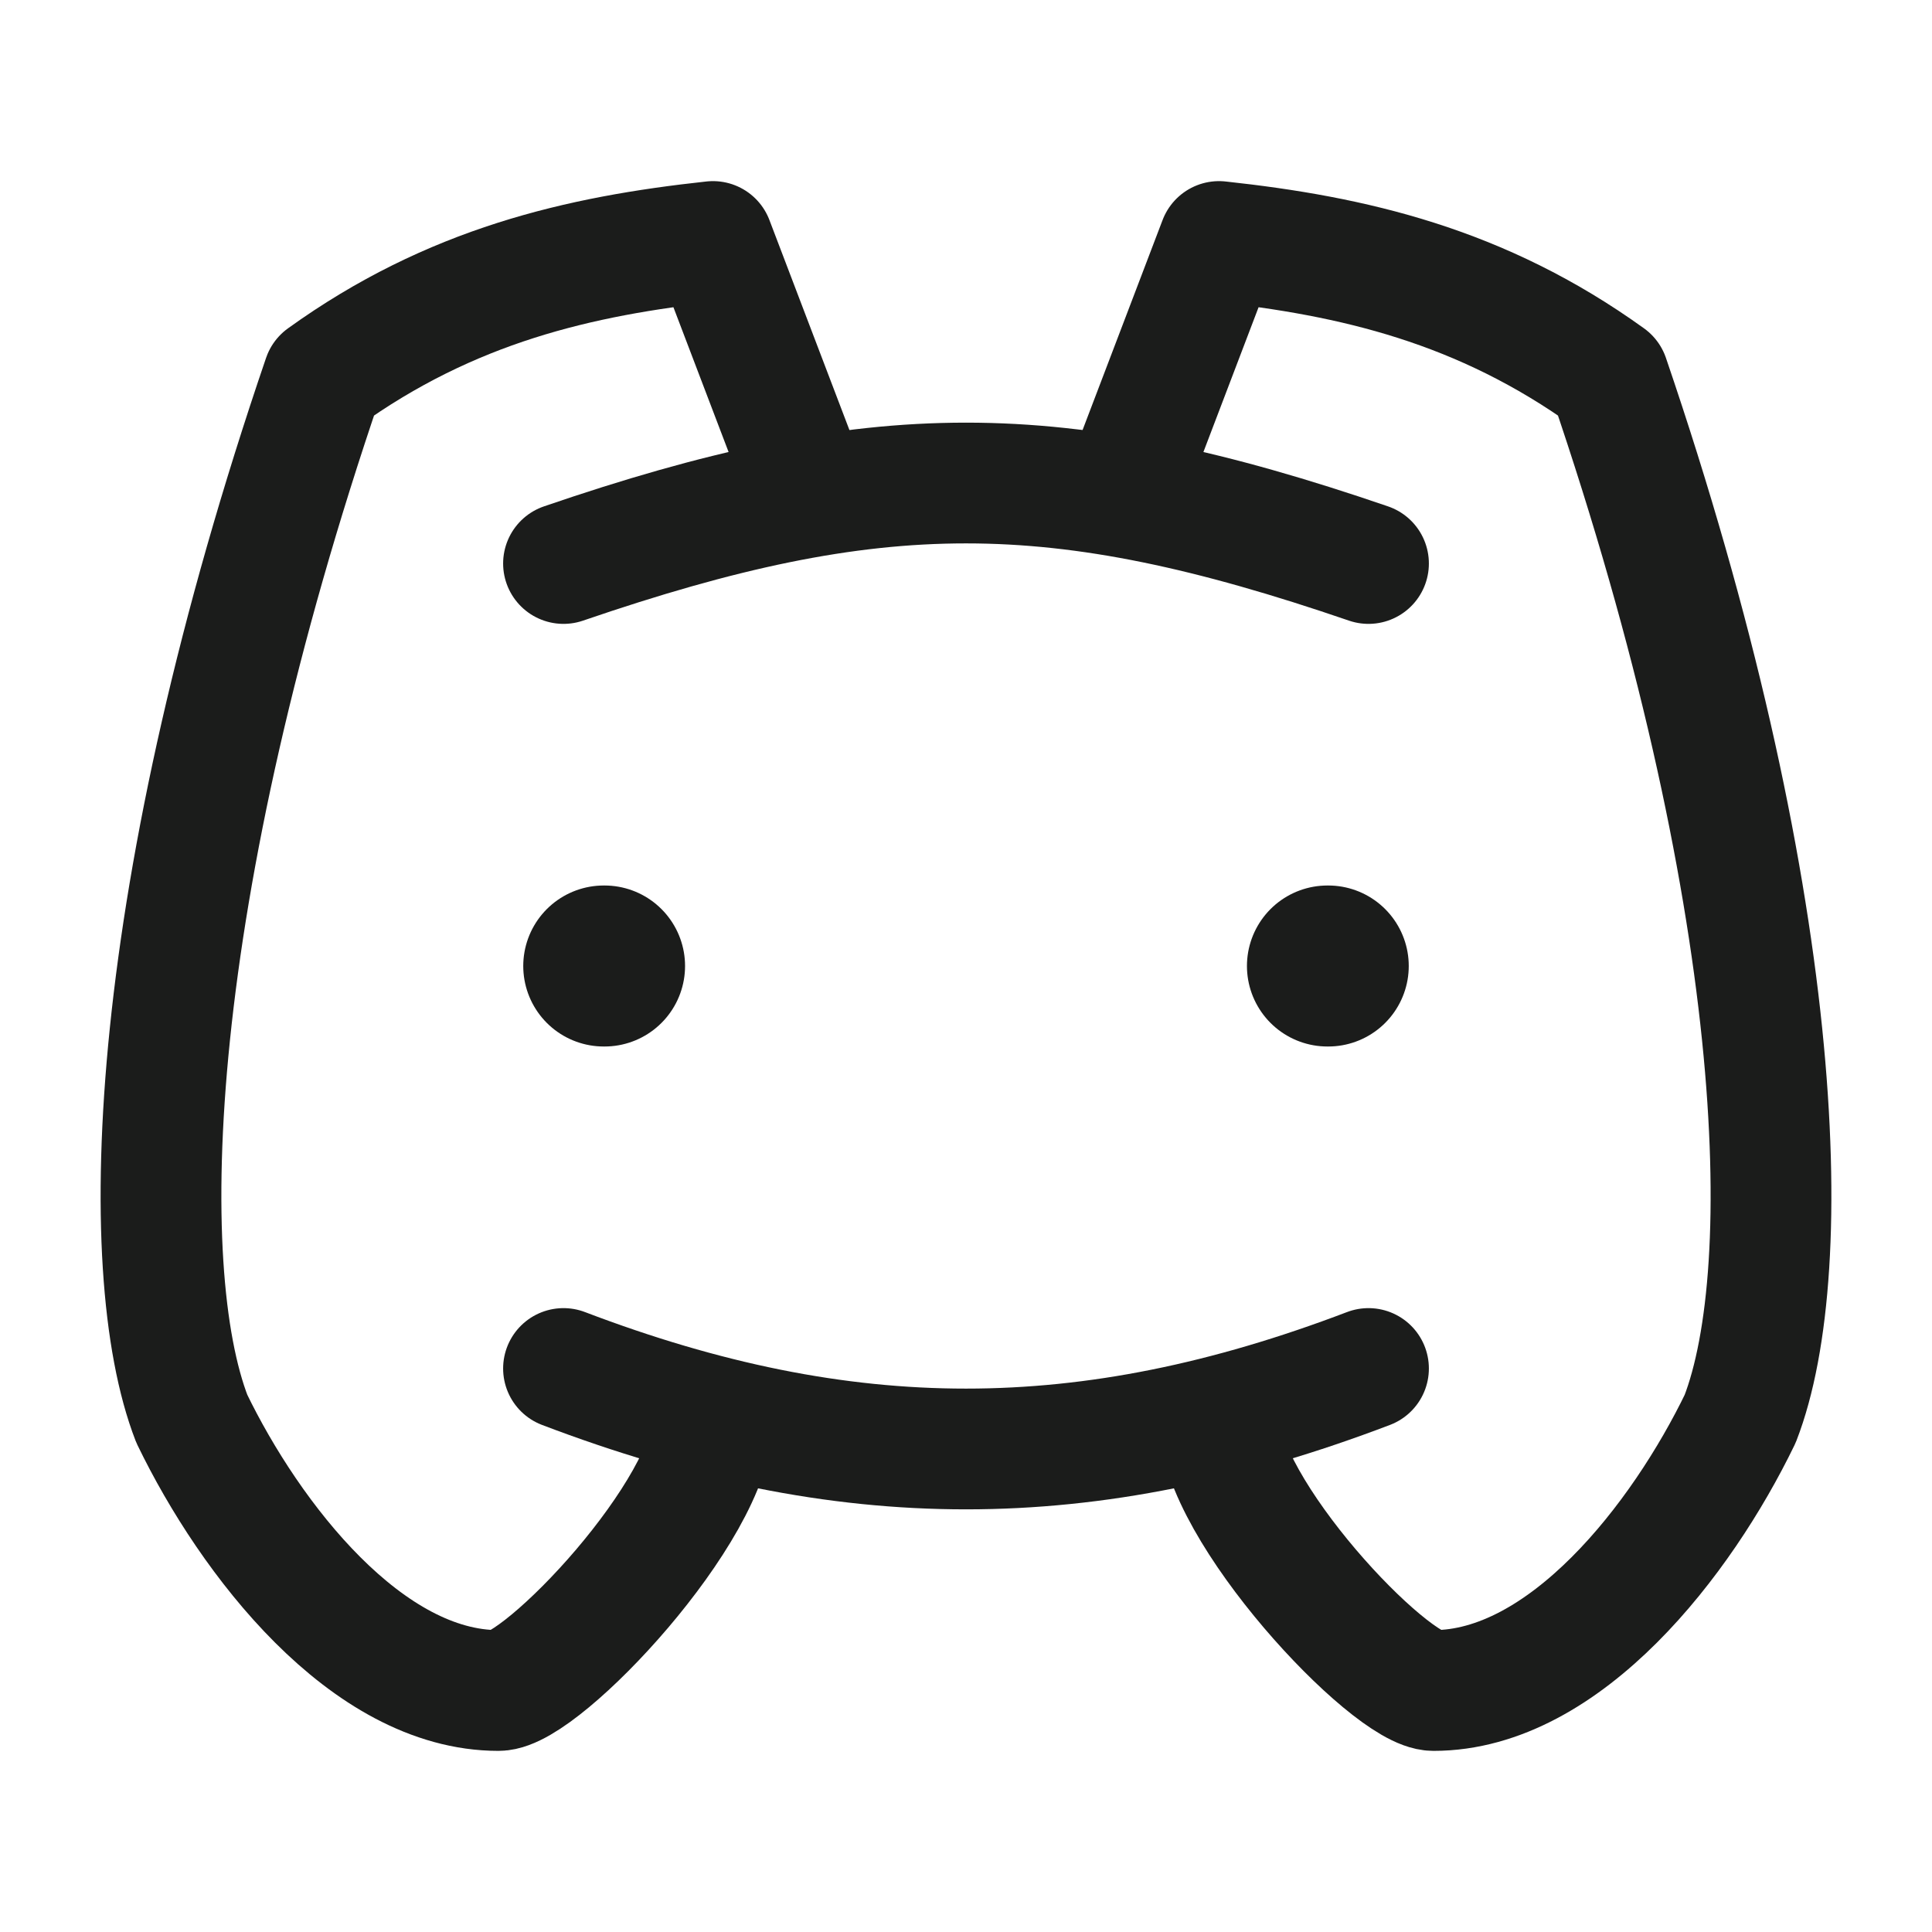 <svg width="24" height="24" viewBox="0 0 24 24" fill="none" xmlns="http://www.w3.org/2000/svg">
<path d="M7 7C10.889 5.667 13.111 5.667 17 7" stroke="#1B1C1B" stroke-width="1.5" stroke-linecap="round" stroke-linejoin="round"/>
<path d="M7 17C10.5 18.333 13.5 18.333 17 17" stroke="#1B1C1B" stroke-width="1.5" stroke-linecap="round" stroke-linejoin="round"/>
<path d="M8.857 17.625C8.857 18.75 6.736 21 6.192 21C4.559 21 3.109 19.125 2.383 17.625C1.657 15.75 1.839 11.063 4.015 4.688C5.601 3.546 7.194 3.18 8.857 3L10 6" stroke="#1B1C1B" stroke-width="1.5" stroke-linecap="round" stroke-linejoin="round"/>
<path d="M15.143 17.625C15.143 18.75 17.264 21 17.808 21C19.441 21 20.891 19.125 21.617 17.625C22.343 15.75 22.161 11.063 19.985 4.688C18.399 3.546 16.806 3.18 15.143 3L14 6" stroke="#1B1C1B" stroke-width="1.5" stroke-linecap="round" stroke-linejoin="round"/>
<path d="M7.51 12H7.5M16.5 12H16.49" stroke="#1B1C1B" stroke-width="2" stroke-linecap="round" stroke-linejoin="round"/>
</svg>
